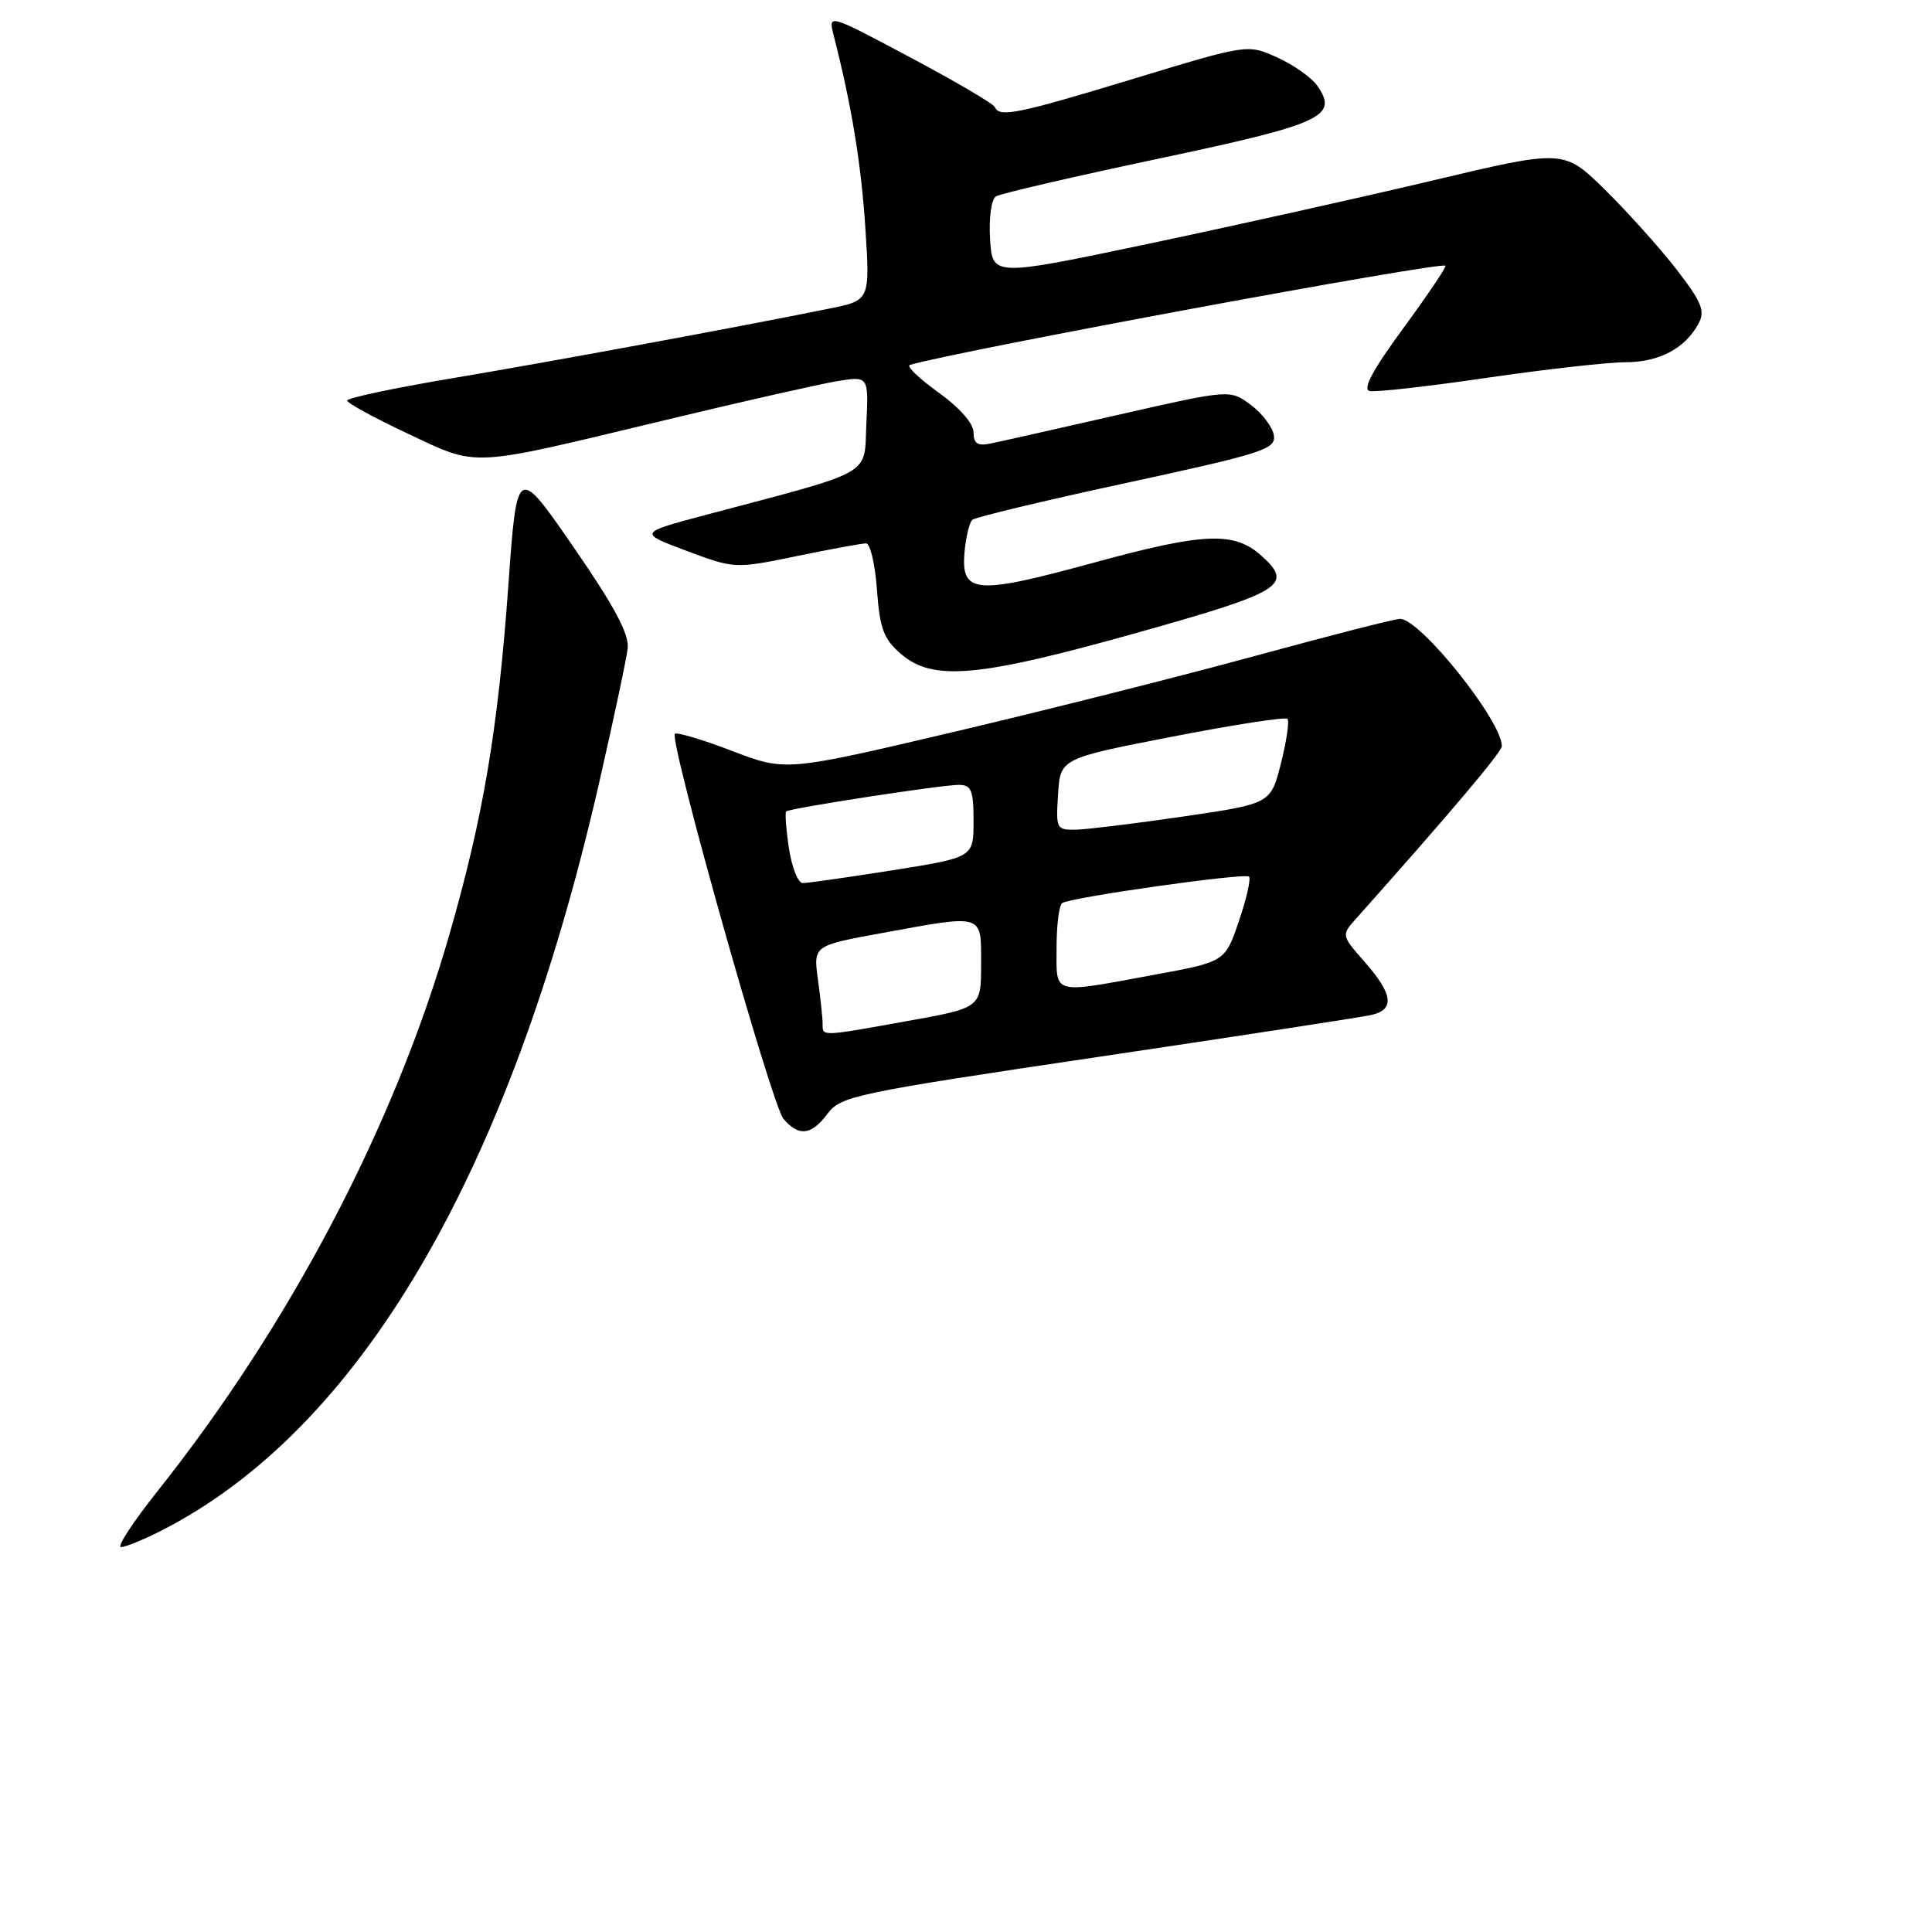 <?xml version="1.0" encoding="UTF-8" standalone="no"?>
<!DOCTYPE svg PUBLIC "-//W3C//DTD SVG 1.1//EN" "http://www.w3.org/Graphics/SVG/1.1/DTD/svg11.dtd" >
<svg xmlns="http://www.w3.org/2000/svg" xmlns:xlink="http://www.w3.org/1999/xlink" version="1.1" viewBox="0 0 256 256">
 <g >
 <path fill="currentColor"
d=" M 21.29 202.86 C 47.62 189.50 67.47 155.68 79.33 103.98 C 81.28 95.46 83.01 87.33 83.17 85.91 C 83.39 84.03 81.41 80.34 75.99 72.48 C 68.50 61.64 68.50 61.64 67.36 77.57 C 65.98 96.73 64.03 108.26 59.55 123.82 C 52.24 149.19 38.49 175.41 20.87 197.59 C 17.63 201.66 15.45 205.00 16.03 205.00 C 16.61 205.00 18.97 204.04 21.29 202.86 Z  M 109.67 147.55 C 111.40 145.24 113.42 144.81 145.50 140.05 C 164.20 137.27 180.51 134.77 181.75 134.48 C 184.83 133.77 184.57 131.72 180.86 127.50 C 177.72 123.92 177.72 123.92 179.70 121.71 C 192.19 107.70 199.00 99.64 199.00 98.86 C 199.00 95.51 188.19 82.00 185.51 82.00 C 184.84 82.00 176.24 84.20 166.39 86.89 C 156.55 89.58 138.51 94.13 126.31 97.00 C 104.11 102.22 104.11 102.22 97.00 99.50 C 93.09 98.00 89.68 96.99 89.43 97.23 C 88.62 98.05 102.26 146.45 103.81 148.25 C 105.86 150.64 107.50 150.45 109.67 147.55 Z  M 150.65 83.85 C 169.95 78.43 171.44 77.52 167.18 73.67 C 163.57 70.39 159.56 70.55 144.89 74.57 C 129.05 78.89 127.26 78.72 127.83 72.89 C 128.02 71.03 128.47 69.22 128.83 68.88 C 129.20 68.54 138.41 66.33 149.30 63.98 C 167.36 60.07 169.07 59.52 168.80 57.70 C 168.63 56.60 167.26 54.78 165.74 53.65 C 162.98 51.60 162.98 51.60 148.24 54.95 C 140.13 56.80 132.49 58.52 131.25 58.77 C 129.53 59.12 129.00 58.78 129.00 57.29 C 129.00 56.11 127.14 54.00 124.32 51.98 C 121.75 50.13 120.06 48.50 120.57 48.35 C 127.06 46.46 190.97 34.62 191.53 35.21 C 191.68 35.37 189.17 39.10 185.94 43.50 C 181.89 49.02 180.50 51.60 181.49 51.81 C 182.27 51.99 189.26 51.20 197.03 50.06 C 204.80 48.93 213.05 48.00 215.36 48.00 C 219.83 48.00 223.30 46.17 225.06 42.88 C 225.97 41.19 225.50 40.04 222.13 35.68 C 219.92 32.83 215.66 28.09 212.67 25.14 C 207.22 19.79 207.22 19.79 189.86 23.91 C 180.31 26.18 163.28 29.97 152.00 32.34 C 131.50 36.65 131.50 36.65 131.19 31.67 C 131.02 28.84 131.35 26.40 131.97 26.02 C 132.56 25.65 142.29 23.40 153.58 21.01 C 175.28 16.41 177.40 15.44 174.53 11.34 C 173.77 10.26 171.39 8.58 169.23 7.61 C 165.32 5.84 165.32 5.84 150.26 10.42 C 134.86 15.10 132.42 15.60 131.83 14.20 C 131.65 13.75 126.60 10.79 120.62 7.61 C 109.74 1.82 109.74 1.82 110.46 4.66 C 112.84 13.98 114.10 21.63 114.66 30.15 C 115.29 39.80 115.29 39.80 109.89 40.89 C 97.97 43.31 72.72 47.98 59.75 50.15 C 52.19 51.42 46.00 52.74 46.00 53.07 C 46.00 53.41 49.63 55.39 54.06 57.47 C 63.50 61.90 61.84 61.98 88.00 55.70 C 98.17 53.25 108.44 50.93 110.80 50.53 C 115.10 49.81 115.10 49.81 114.80 56.10 C 114.46 63.18 116.17 62.21 93.55 68.22 C 84.59 70.60 84.59 70.60 90.97 72.99 C 97.34 75.37 97.38 75.37 105.56 73.69 C 110.07 72.76 114.21 72.00 114.76 72.00 C 115.31 72.00 115.96 74.77 116.20 78.15 C 116.58 83.31 117.09 84.68 119.38 86.65 C 123.62 90.30 129.59 89.76 150.65 83.85 Z  M 109.00 135.64 C 109.00 134.89 108.72 132.26 108.38 129.79 C 107.77 125.30 107.77 125.30 116.78 123.65 C 130.50 121.14 130.00 120.98 130.00 127.77 C 130.00 133.54 130.00 133.54 120.25 135.29 C 108.66 137.37 109.00 137.36 109.00 135.64 Z  M 140.00 125.56 C 140.00 122.57 140.34 119.91 140.75 119.66 C 142.02 118.87 164.97 115.63 165.50 116.16 C 165.77 116.44 165.17 119.09 164.16 122.05 C 162.33 127.44 162.33 127.44 152.91 129.17 C 139.21 131.69 140.00 131.91 140.00 125.56 Z  M 104.54 112.41 C 104.16 109.88 104.00 107.68 104.17 107.52 C 104.65 107.09 124.73 104.00 127.04 104.00 C 128.71 104.00 129.00 104.70 129.00 108.81 C 129.00 113.61 129.00 113.61 118.25 115.32 C 112.34 116.25 106.99 117.02 106.36 117.01 C 105.74 117.00 104.92 114.93 104.54 112.41 Z  M 140.20 105.25 C 140.50 100.50 140.50 100.50 155.29 97.62 C 163.42 96.04 170.31 94.97 170.59 95.25 C 170.87 95.53 170.48 98.18 169.74 101.12 C 168.38 106.49 168.38 106.49 156.94 108.17 C 150.65 109.09 144.24 109.88 142.70 109.93 C 139.96 110.00 139.90 109.87 140.20 105.25 Z "/>
</g>
</svg>